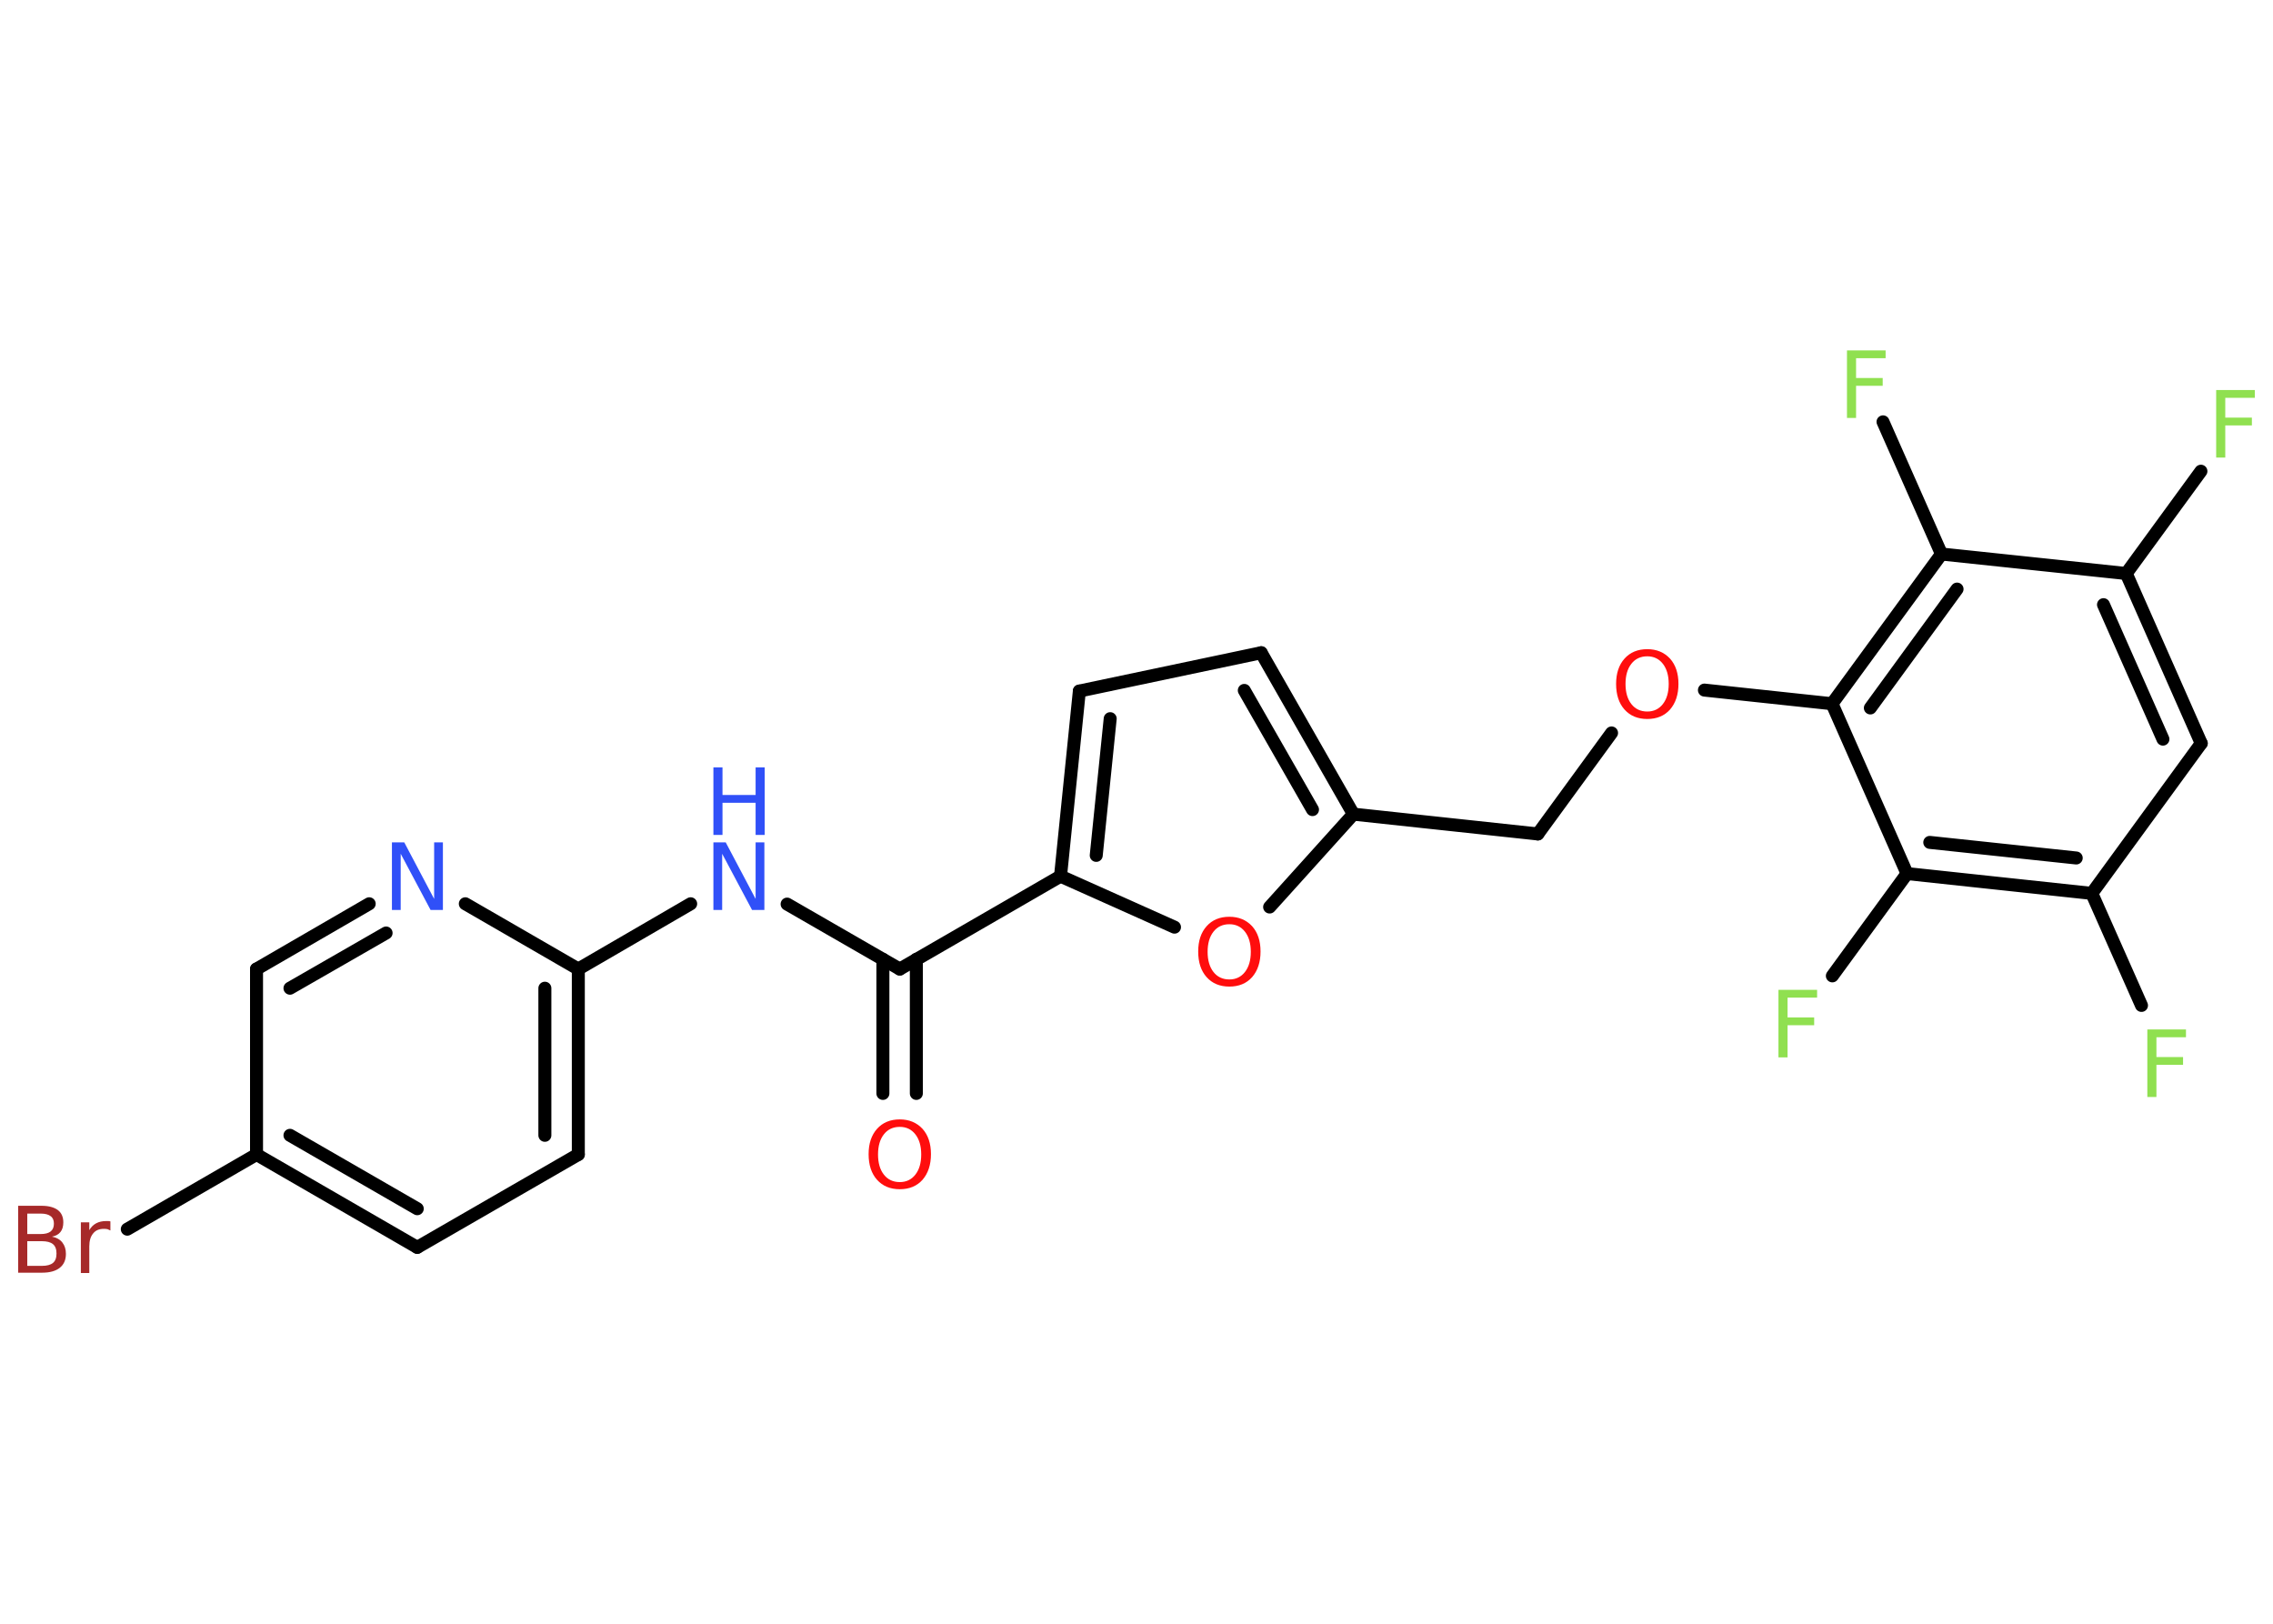 <?xml version='1.0' encoding='UTF-8'?>
<!DOCTYPE svg PUBLIC "-//W3C//DTD SVG 1.1//EN" "http://www.w3.org/Graphics/SVG/1.1/DTD/svg11.dtd">
<svg version='1.2' xmlns='http://www.w3.org/2000/svg' xmlns:xlink='http://www.w3.org/1999/xlink' width='70.0mm' height='50.0mm' viewBox='0 0 70.0 50.0'>
  <desc>Generated by the Chemistry Development Kit (http://github.com/cdk)</desc>
  <g stroke-linecap='round' stroke-linejoin='round' stroke='#000000' stroke-width='.4' fill='#90E050'>
    <rect x='.0' y='.0' width='70.0' height='50.0' fill='#FFFFFF' stroke='none'/>
    <g id='mol1' class='mol'>
      <g id='mol1bnd1' class='bond'>
        <line x1='27.19' y1='33.67' x2='27.19' y2='29.54'/>
        <line x1='28.22' y1='33.67' x2='28.22' y2='29.54'/>
      </g>
      <line id='mol1bnd2' class='bond' x1='27.71' y1='29.84' x2='24.24' y2='27.84'/>
      <line id='mol1bnd3' class='bond' x1='21.27' y1='27.83' x2='17.81' y2='29.84'/>
      <g id='mol1bnd4' class='bond'>
        <line x1='17.81' y1='35.55' x2='17.81' y2='29.84'/>
        <line x1='16.78' y1='34.96' x2='16.78' y2='30.43'/>
      </g>
      <line id='mol1bnd5' class='bond' x1='17.81' y1='35.55' x2='12.85' y2='38.41'/>
      <g id='mol1bnd6' class='bond'>
        <line x1='7.9' y1='35.55' x2='12.85' y2='38.41'/>
        <line x1='8.93' y1='34.96' x2='12.85' y2='37.22'/>
      </g>
      <line id='mol1bnd7' class='bond' x1='7.9' y1='35.55' x2='3.92' y2='37.85'/>
      <line id='mol1bnd8' class='bond' x1='7.9' y1='35.55' x2='7.9' y2='29.84'/>
      <g id='mol1bnd9' class='bond'>
        <line x1='11.37' y1='27.83' x2='7.9' y2='29.84'/>
        <line x1='11.89' y1='28.73' x2='8.93' y2='30.43'/>
      </g>
      <line id='mol1bnd10' class='bond' x1='17.81' y1='29.84' x2='14.33' y2='27.83'/>
      <line id='mol1bnd11' class='bond' x1='27.71' y1='29.84' x2='32.66' y2='26.98'/>
      <g id='mol1bnd12' class='bond'>
        <line x1='33.24' y1='21.28' x2='32.66' y2='26.98'/>
        <line x1='34.19' y1='22.13' x2='33.76' y2='26.34'/>
      </g>
      <line id='mol1bnd13' class='bond' x1='33.24' y1='21.28' x2='38.84' y2='20.1'/>
      <g id='mol1bnd14' class='bond'>
        <line x1='41.68' y1='25.07' x2='38.84' y2='20.1'/>
        <line x1='40.42' y1='24.93' x2='38.32' y2='21.26'/>
      </g>
      <line id='mol1bnd15' class='bond' x1='41.68' y1='25.07' x2='47.36' y2='25.68'/>
      <line id='mol1bnd16' class='bond' x1='47.36' y1='25.68' x2='49.63' y2='22.57'/>
      <line id='mol1bnd17' class='bond' x1='52.49' y1='21.25' x2='56.42' y2='21.67'/>
      <g id='mol1bnd18' class='bond'>
        <line x1='59.79' y1='17.06' x2='56.42' y2='21.67'/>
        <line x1='60.27' y1='18.14' x2='57.6' y2='21.8'/>
      </g>
      <line id='mol1bnd19' class='bond' x1='59.79' y1='17.06' x2='57.99' y2='12.99'/>
      <line id='mol1bnd20' class='bond' x1='59.79' y1='17.06' x2='65.48' y2='17.66'/>
      <line id='mol1bnd21' class='bond' x1='65.48' y1='17.66' x2='67.78' y2='14.51'/>
      <g id='mol1bnd22' class='bond'>
        <line x1='67.79' y1='22.89' x2='65.48' y2='17.66'/>
        <line x1='66.61' y1='22.76' x2='64.78' y2='18.62'/>
      </g>
      <line id='mol1bnd23' class='bond' x1='67.79' y1='22.89' x2='64.42' y2='27.51'/>
      <line id='mol1bnd24' class='bond' x1='64.42' y1='27.51' x2='65.95' y2='30.96'/>
      <g id='mol1bnd25' class='bond'>
        <line x1='58.73' y1='26.9' x2='64.42' y2='27.51'/>
        <line x1='59.43' y1='25.94' x2='63.94' y2='26.42'/>
      </g>
      <line id='mol1bnd26' class='bond' x1='56.42' y1='21.67' x2='58.73' y2='26.9'/>
      <line id='mol1bnd27' class='bond' x1='58.73' y1='26.9' x2='56.43' y2='30.05'/>
      <line id='mol1bnd28' class='bond' x1='41.68' y1='25.07' x2='39.1' y2='27.93'/>
      <line id='mol1bnd29' class='bond' x1='32.66' y1='26.98' x2='36.17' y2='28.55'/>
      <path id='mol1atm1' class='atom' d='M27.71 34.7q-.31 .0 -.49 .23q-.18 .23 -.18 .62q.0 .39 .18 .62q.18 .23 .49 .23q.3 .0 .48 -.23q.18 -.23 .18 -.62q.0 -.39 -.18 -.62q-.18 -.23 -.48 -.23zM27.71 34.47q.43 .0 .7 .29q.26 .29 .26 .78q.0 .49 -.26 .79q-.26 .29 -.7 .29q-.44 .0 -.7 -.29q-.26 -.29 -.26 -.79q.0 -.49 .26 -.78q.26 -.29 .7 -.29z' stroke='none' fill='#FF0D0D'/>
      <g id='mol1atm3' class='atom'>
        <path d='M21.97 25.94h.38l.92 1.74v-1.74h.27v2.08h-.38l-.92 -1.73v1.73h-.27v-2.08z' stroke='none' fill='#3050F8'/>
        <path d='M21.97 23.63h.28v.85h1.02v-.85h.28v2.08h-.28v-.99h-1.02v.99h-.28v-2.08z' stroke='none' fill='#3050F8'/>
      </g>
      <path id='mol1atm8' class='atom' d='M.84 38.22v.76h.45q.23 .0 .34 -.09q.11 -.09 .11 -.29q.0 -.2 -.11 -.29q-.11 -.09 -.34 -.09h-.45zM.84 37.37v.63h.41q.21 .0 .31 -.08q.1 -.08 .1 -.24q.0 -.16 -.1 -.23q-.1 -.08 -.31 -.08h-.41zM.56 37.13h.72q.32 .0 .5 .13q.17 .13 .17 .38q.0 .19 -.09 .3q-.09 .11 -.26 .14q.21 .04 .32 .18q.11 .14 .11 .35q.0 .28 -.19 .43q-.19 .15 -.54 .15h-.74v-2.08zM3.4 37.89q-.04 -.02 -.09 -.04q-.05 -.01 -.11 -.01q-.22 .0 -.33 .14q-.12 .14 -.12 .4v.82h-.26v-1.56h.26v.24q.08 -.14 .21 -.21q.13 -.07 .31 -.07q.03 .0 .06 .0q.03 .0 .07 .01v.26z' stroke='none' fill='#A62929'/>
      <path id='mol1atm10' class='atom' d='M12.07 25.94h.38l.92 1.74v-1.74h.27v2.08h-.38l-.92 -1.73v1.73h-.27v-2.08z' stroke='none' fill='#3050F8'/>
      <path id='mol1atm16' class='atom' d='M50.73 20.21q-.31 .0 -.49 .23q-.18 .23 -.18 .62q.0 .39 .18 .62q.18 .23 .49 .23q.3 .0 .48 -.23q.18 -.23 .18 -.62q.0 -.39 -.18 -.62q-.18 -.23 -.48 -.23zM50.73 19.99q.43 .0 .7 .29q.26 .29 .26 .78q.0 .49 -.26 .79q-.26 .29 -.7 .29q-.44 .0 -.7 -.29q-.26 -.29 -.26 -.79q.0 -.49 .26 -.78q.26 -.29 .7 -.29z' stroke='none' fill='#FF0D0D'/>
      <path id='mol1atm19' class='atom' d='M56.88 10.79h1.19v.24h-.91v.61h.82v.24h-.82v.99h-.28v-2.08z' stroke='none'/>
      <path id='mol1atm21' class='atom' d='M68.25 12.01h1.19v.24h-.91v.61h.82v.24h-.82v.99h-.28v-2.08z' stroke='none'/>
      <path id='mol1atm24' class='atom' d='M66.13 31.7h1.19v.24h-.91v.61h.82v.24h-.82v.99h-.28v-2.08z' stroke='none'/>
      <path id='mol1atm26' class='atom' d='M54.77 30.48h1.19v.24h-.91v.61h.82v.24h-.82v.99h-.28v-2.08z' stroke='none'/>
      <path id='mol1atm27' class='atom' d='M37.86 28.46q-.31 .0 -.49 .23q-.18 .23 -.18 .62q.0 .39 .18 .62q.18 .23 .49 .23q.3 .0 .48 -.23q.18 -.23 .18 -.62q.0 -.39 -.18 -.62q-.18 -.23 -.48 -.23zM37.86 28.23q.43 .0 .7 .29q.26 .29 .26 .78q.0 .49 -.26 .79q-.26 .29 -.7 .29q-.44 .0 -.7 -.29q-.26 -.29 -.26 -.79q.0 -.49 .26 -.78q.26 -.29 .7 -.29z' stroke='none' fill='#FF0D0D'/>
    </g>
  </g>
</svg>
